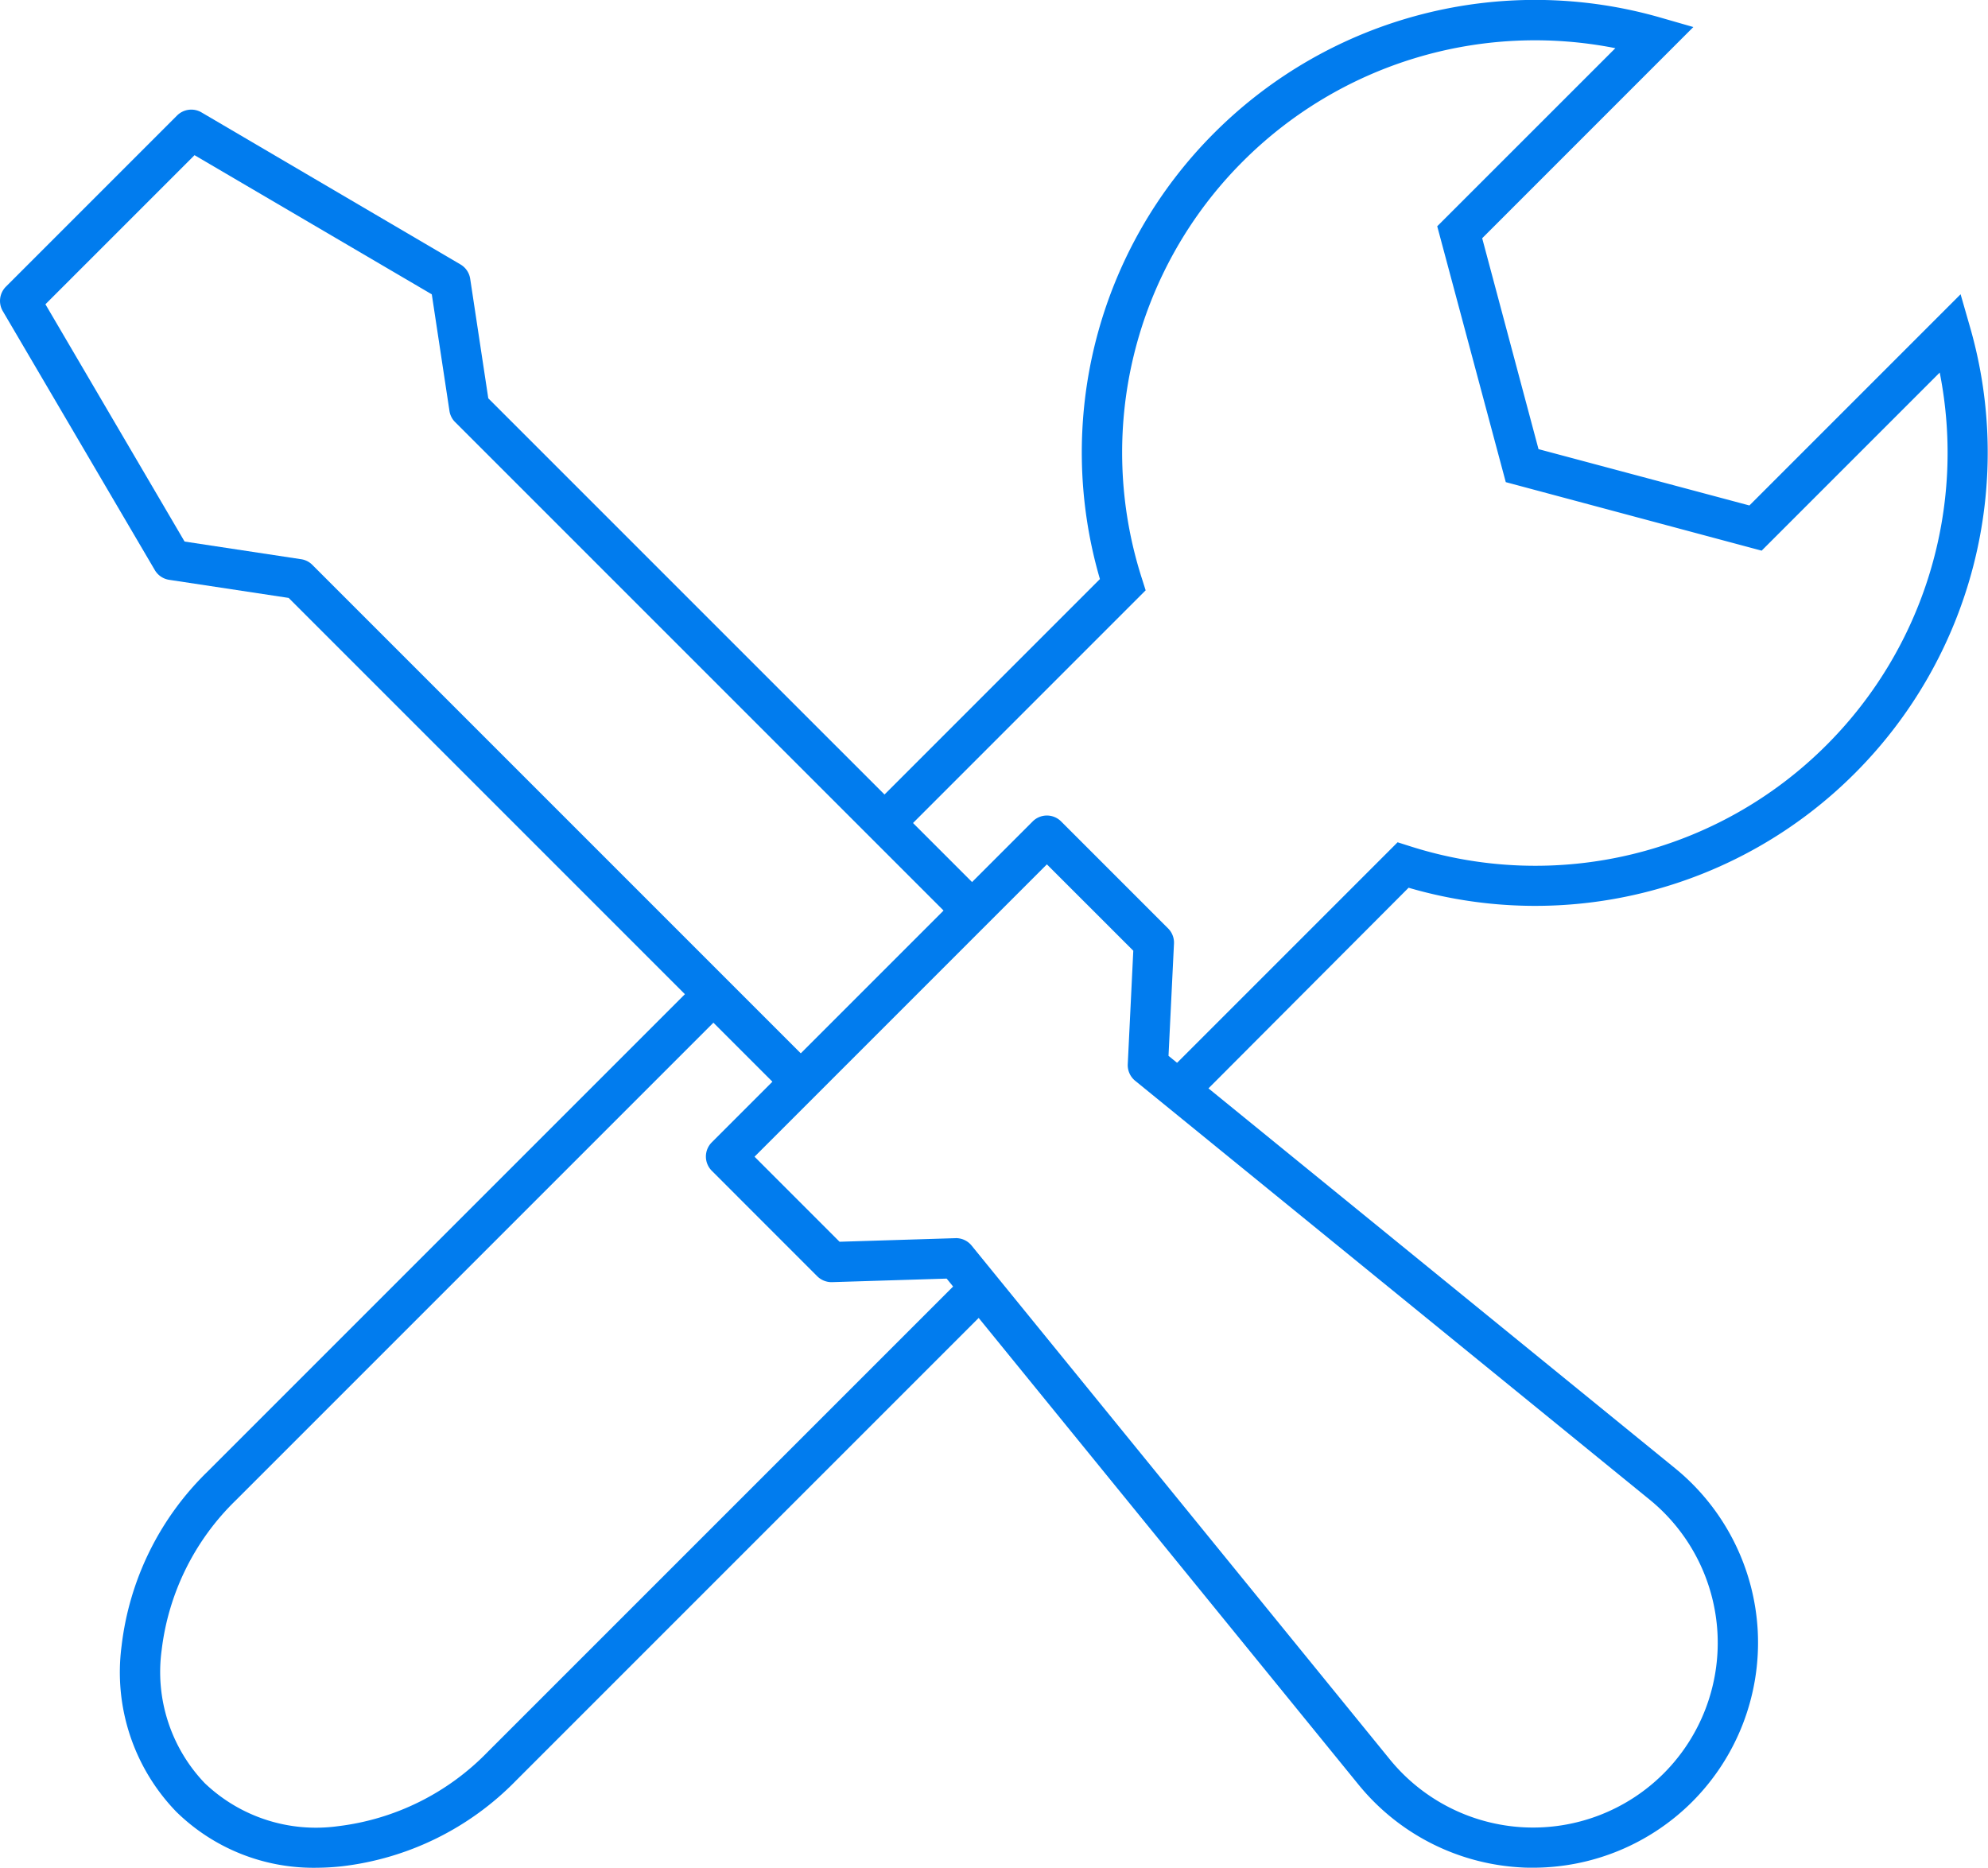 <svg xmlns="http://www.w3.org/2000/svg" width="60" height="56.368" viewBox="0 0 60 56.368"><g id="Group_1444" data-name="Group 1444" transform="translate(1113.183 -645.816)"><g id="Group_1441" data-name="Group 1441"><g id="Group_1439" data-name="Group 1439"><path id="Path_1226" fill="#017cee" d="M-1066.914 702.183c-.115 0-.23 0-.346-.008a6.8 6.8 0 0 1-4.918-2.495l-12.434-15.276-3.457.107a.614.614 0 0 1-.449-.178l-3.182-3.183a.607.607 0 0 1-.178-.43.606.606 0 0 1 .178-.429l9.684-9.684a.606.606 0 0 1 .859 0l3.228 3.228a.606.606 0 0 1 .178.459l-.165 3.387 15.29 12.448a6.8 6.8 0 0 1 2.494 4.919 6.8 6.8 0 0 1-1.98 5.147 6.8 6.8 0 0 1-4.802 1.988zm-17.416-19a.607.607 0 0 1 .471.224l12.624 15.509a5.584 5.584 0 0 0 4.038 2.048 5.577 5.577 0 0 0 4.225-1.625 5.579 5.579 0 0 0 1.625-4.225 5.581 5.581 0 0 0-2.047-4.038l-15.528-12.642a.609.609 0 0 1-.224-.5l.167-3.425-2.608-2.607-8.823 8.823 2.566 2.567 3.495-.108z" data-name="Path 1226"/></g><g id="Group_1440" data-name="Group 1440"><path id="Path_1227" fill="#017cee" d="M-1089.441 678.891l-15.03-15.03-3.606-.546a.607.607 0 0 1-.433-.293l-4.589-7.817a.608.608 0 0 1 .095-.738l5.164-5.164a.608.608 0 0 1 .738-.095l7.817 4.589a.607.607 0 0 1 .293.433l.546 3.607 15.03 15.029-.86.86-15.171-15.171a.6.6 0 0 1-.171-.339l-.533-3.517-7.161-4.2-4.5 4.5 4.2 7.161 3.517.533a.6.6 0 0 1 .339.171l15.171 15.171z" data-name="Path 1227"/></g></g><g id="Group_1442" data-name="Group 1442"><path id="Path_1228" fill="#017cee" d="M-1077.186 679.14l-.86-.86 7.044-7.044.353.112a12.418 12.418 0 0 0 12.6-3.054 12.469 12.469 0 0 0 3.409-11.234l-5.375 5.375-7.722-2.068-2.069-7.722 5.376-5.375a12.466 12.466 0 0 0-11.234 3.409 12.416 12.416 0 0 0-3.054 12.6l.112.353-7.452 7.453-.86-.86 6.932-6.933a13.627 13.627 0 0 1 3.462-13.476 13.688 13.688 0 0 1 13.457-3.469l.991.285-6.373 6.374 1.7 6.365 6.365 1.7 6.374-6.374.285.992a13.688 13.688 0 0 1-3.469 13.457 13.627 13.627 0 0 1-13.476 3.462z" data-name="Path 1228"/></g><g id="Group_1443" data-name="Group 1443"><path id="Path_1229" fill="#017cee" d="M-1103.6 702.184a5.913 5.913 0 0 1-4.262-1.689 6.05 6.05 0 0 1-1.652-5 8.761 8.761 0 0 1 2.592-5.264l14.842-14.842.86.86-14.842 14.842a7.547 7.547 0 0 0-2.242 4.525 4.858 4.858 0 0 0 1.3 4.015 4.86 4.86 0 0 0 4.015 1.3 7.547 7.547 0 0 0 4.525-2.242l14.436-14.435.859.86-14.435 14.435a8.762 8.762 0 0 1-5.264 2.592 7.312 7.312 0 0 1-.732.043z" data-name="Path 1229"/></g></g></svg>